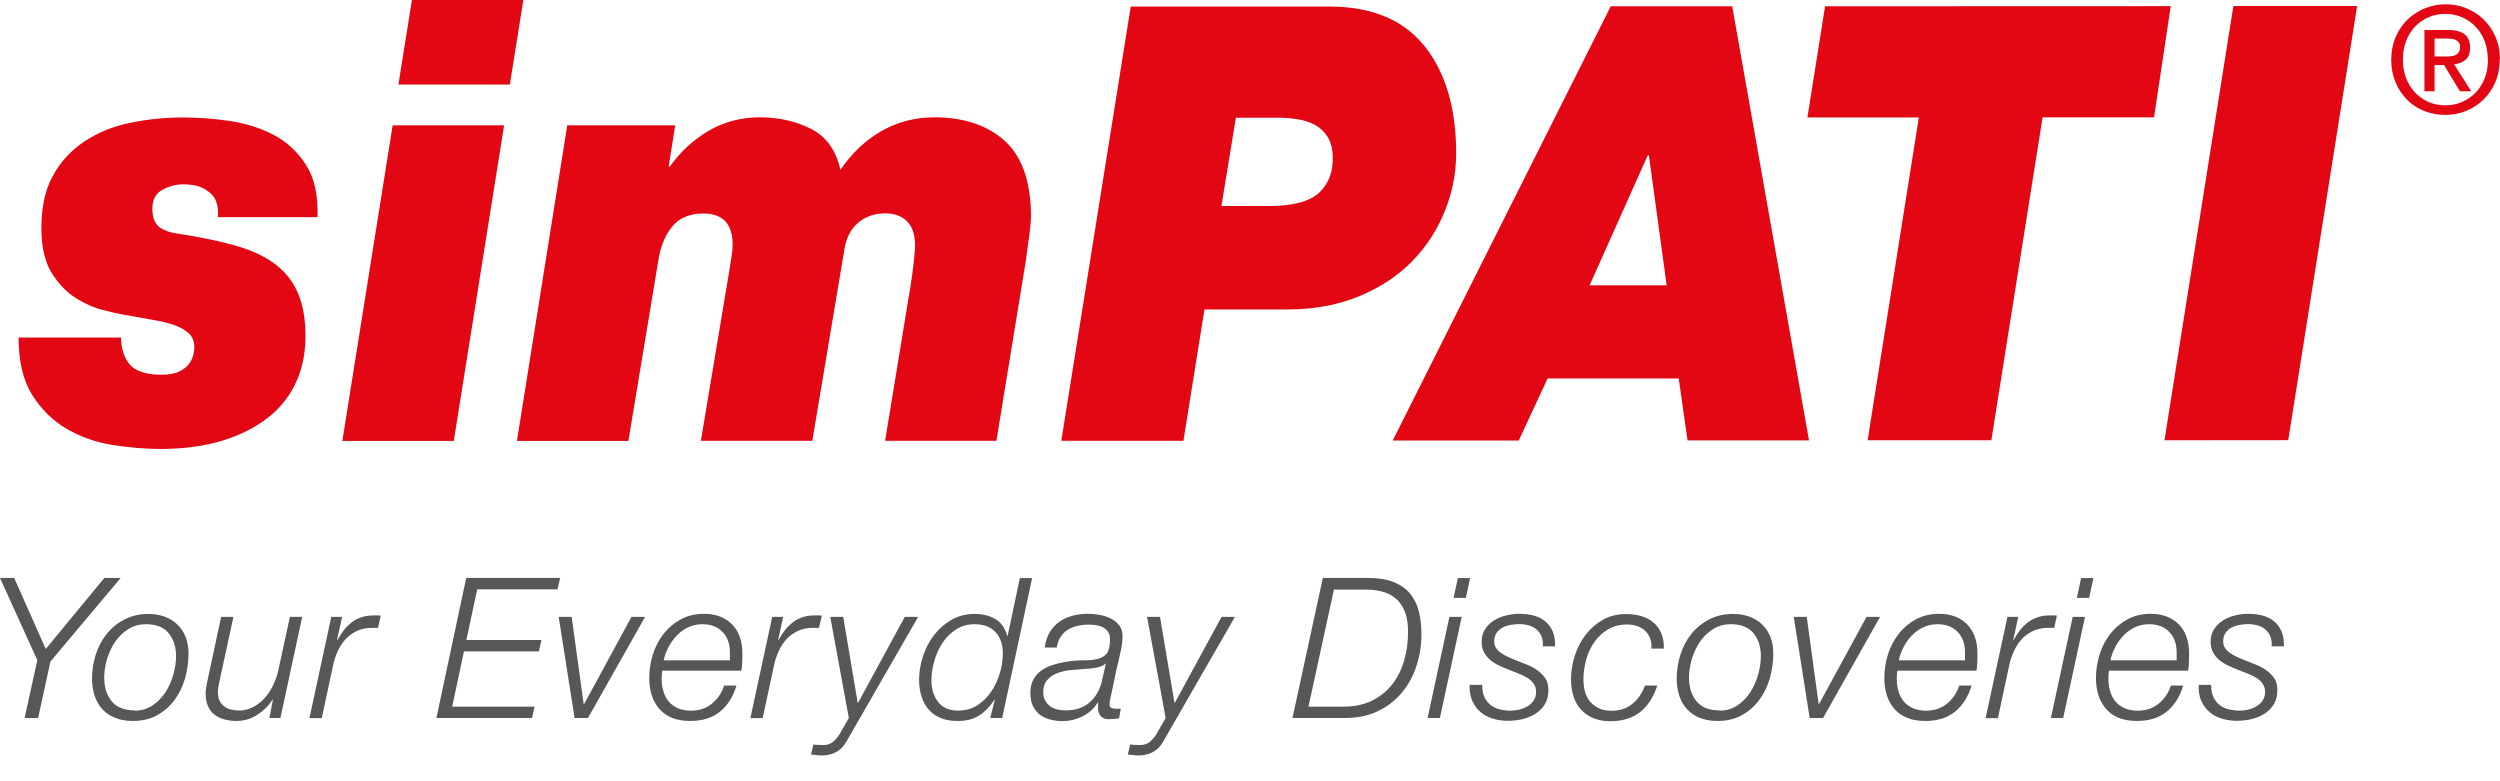 <svg width="80" height="25" viewBox="0 0 80 25" fill="none" xmlns="http://www.w3.org/2000/svg">
<g clip-path="url(#clip0_1801_9894)">
<path fill-rule="evenodd" clip-rule="evenodd" d="M3.339 18.494H3.862L1.614 21.17L1.22 22.976H0.788L1.194 21.127L0 18.494H0.454L1.464 20.767L3.339 18.494Z" fill="#575756"/>
<path fill-rule="evenodd" clip-rule="evenodd" d="M4.748 19.646C4.936 19.646 5.107 19.676 5.266 19.731C5.424 19.787 5.557 19.873 5.672 19.98C5.784 20.087 5.874 20.219 5.938 20.378C6.002 20.536 6.032 20.712 6.032 20.913C6.032 21.187 5.993 21.452 5.921 21.709C5.844 21.97 5.732 22.197 5.587 22.398C5.437 22.6 5.253 22.762 5.03 22.887C4.808 23.011 4.542 23.071 4.243 23.071C4.033 23.071 3.849 23.036 3.686 22.972C3.523 22.908 3.391 22.818 3.279 22.698C3.172 22.582 3.087 22.441 3.031 22.27C2.975 22.103 2.945 21.919 2.945 21.718C2.945 21.457 2.984 21.195 3.065 20.947C3.147 20.695 3.262 20.472 3.416 20.284C3.57 20.091 3.759 19.937 3.986 19.821C4.208 19.706 4.465 19.646 4.756 19.646H4.748ZM4.307 22.741C4.525 22.741 4.713 22.685 4.88 22.574C5.047 22.463 5.184 22.321 5.296 22.15C5.407 21.979 5.488 21.791 5.548 21.585C5.604 21.38 5.634 21.183 5.634 20.994C5.634 20.695 5.553 20.451 5.394 20.258C5.236 20.07 4.996 19.975 4.679 19.975C4.461 19.975 4.268 20.027 4.101 20.134C3.934 20.241 3.793 20.378 3.682 20.541C3.57 20.707 3.485 20.892 3.425 21.093C3.365 21.294 3.335 21.491 3.335 21.679C3.335 21.992 3.416 22.249 3.575 22.441C3.733 22.634 3.977 22.732 4.311 22.732L4.307 22.741Z" fill="#575756"/>
<path fill-rule="evenodd" clip-rule="evenodd" d="M8.986 22.976H8.622L8.733 22.386H8.72C8.601 22.578 8.438 22.741 8.232 22.874C8.031 23.006 7.809 23.071 7.565 23.071C7.423 23.071 7.291 23.053 7.171 23.019C7.051 22.985 6.948 22.934 6.858 22.865C6.768 22.797 6.704 22.707 6.653 22.595C6.606 22.484 6.58 22.351 6.58 22.197C6.58 22.103 6.597 21.975 6.631 21.816L7.077 19.74H7.47L7.017 21.829C7.004 21.881 6.995 21.932 6.987 21.988C6.978 22.043 6.974 22.099 6.974 22.154C6.974 22.262 6.991 22.356 7.029 22.428C7.068 22.501 7.119 22.561 7.179 22.608C7.244 22.655 7.312 22.69 7.398 22.707C7.479 22.728 7.565 22.737 7.65 22.737C7.792 22.737 7.929 22.707 8.066 22.642C8.198 22.578 8.322 22.493 8.434 22.377C8.545 22.262 8.643 22.12 8.725 21.957C8.81 21.791 8.875 21.607 8.917 21.401L9.277 19.74H9.671L8.973 22.976H8.986Z" fill="#575756"/>
<path fill-rule="evenodd" clip-rule="evenodd" d="M10.587 19.74H10.947L10.784 20.485H10.797C10.861 20.369 10.93 20.262 11.002 20.164C11.079 20.07 11.165 19.984 11.259 19.911C11.353 19.838 11.46 19.787 11.576 19.748C11.691 19.71 11.82 19.693 11.97 19.693H12.077C12.115 19.693 12.15 19.693 12.184 19.697L12.098 20.091C12.06 20.091 12.021 20.091 11.987 20.091C11.948 20.091 11.91 20.091 11.876 20.091C11.7 20.095 11.542 20.13 11.405 20.198C11.268 20.267 11.148 20.352 11.049 20.463C10.951 20.575 10.87 20.699 10.805 20.844C10.741 20.986 10.69 21.131 10.66 21.285L10.296 22.981H9.902L10.6 19.744L10.587 19.74Z" fill="#575756"/>
<path fill-rule="evenodd" clip-rule="evenodd" d="M14.919 18.494H17.925L17.843 18.858H15.271L14.924 20.481H17.325L17.244 20.844H14.847L14.47 22.613H17.107L17.026 22.976H13.965L14.919 18.494Z" fill="#575756"/>
<path fill-rule="evenodd" clip-rule="evenodd" d="M17.878 19.74H18.293L18.678 22.531H18.691L20.207 19.74H20.643L18.815 22.976H18.387L17.878 19.74Z" fill="#575756"/>
<path fill-rule="evenodd" clip-rule="evenodd" d="M21.191 21.465C21.178 21.542 21.174 21.624 21.174 21.718C21.174 21.863 21.191 22 21.23 22.125C21.268 22.249 21.324 22.36 21.401 22.45C21.478 22.54 21.576 22.613 21.696 22.664C21.816 22.715 21.953 22.741 22.112 22.741C22.373 22.741 22.595 22.668 22.779 22.518C22.964 22.369 23.096 22.176 23.173 21.936H23.567C23.46 22.3 23.28 22.578 23.036 22.775C22.792 22.972 22.476 23.071 22.09 23.071C21.658 23.071 21.332 22.946 21.11 22.698C20.887 22.45 20.776 22.116 20.776 21.696C20.776 21.439 20.814 21.191 20.892 20.943C20.969 20.695 21.084 20.476 21.234 20.284C21.384 20.091 21.568 19.937 21.786 19.817C22.005 19.701 22.253 19.642 22.527 19.642C22.72 19.642 22.891 19.671 23.045 19.731C23.199 19.791 23.327 19.877 23.434 19.988C23.541 20.099 23.623 20.232 23.674 20.386C23.73 20.541 23.756 20.712 23.756 20.9C23.756 20.994 23.756 21.084 23.751 21.178C23.751 21.268 23.738 21.362 23.726 21.461H21.191V21.465ZM23.357 21.131C23.357 21.084 23.357 21.041 23.357 21.003C23.357 20.964 23.357 20.922 23.357 20.879C23.357 20.605 23.28 20.386 23.122 20.224C22.964 20.057 22.75 19.975 22.471 19.975C22.309 19.975 22.159 20.01 22.022 20.074C21.885 20.138 21.765 20.224 21.662 20.331C21.559 20.438 21.47 20.558 21.397 20.699C21.324 20.836 21.268 20.981 21.238 21.131H23.357Z" fill="#575756"/>
<path fill-rule="evenodd" clip-rule="evenodd" d="M24.702 19.74H25.061L24.899 20.485H24.911C24.976 20.369 25.044 20.262 25.117 20.164C25.194 20.07 25.28 19.984 25.374 19.911C25.468 19.838 25.575 19.787 25.691 19.748C25.806 19.71 25.935 19.693 26.084 19.693H26.192C26.23 19.693 26.264 19.693 26.299 19.697L26.209 20.091C26.17 20.091 26.131 20.091 26.097 20.091C26.059 20.091 26.02 20.091 25.986 20.091C25.811 20.095 25.652 20.13 25.515 20.198C25.378 20.267 25.258 20.352 25.16 20.463C25.061 20.575 24.98 20.699 24.916 20.844C24.852 20.986 24.8 21.131 24.77 21.285L24.406 22.981H24.012L24.71 19.744L24.702 19.74Z" fill="#575756"/>
<path fill-rule="evenodd" clip-rule="evenodd" d="M26.02 23.824C26.131 23.837 26.247 23.841 26.358 23.841C26.478 23.841 26.581 23.803 26.667 23.73C26.752 23.653 26.817 23.576 26.868 23.49L27.163 22.976L26.568 19.74H26.983L27.446 22.488H27.459L28.953 19.74H29.381L27.078 23.743C26.992 23.888 26.885 24 26.752 24.068C26.62 24.141 26.465 24.175 26.294 24.175C26.234 24.175 26.179 24.171 26.123 24.162C26.067 24.154 26.007 24.149 25.952 24.145L26.029 23.824H26.02Z" fill="#575756"/>
<path fill-rule="evenodd" clip-rule="evenodd" d="M32.069 22.976H31.688L31.834 22.394H31.821C31.684 22.608 31.521 22.775 31.342 22.891C31.157 23.011 30.926 23.071 30.644 23.071C30.434 23.071 30.254 23.041 30.1 22.976C29.946 22.912 29.817 22.822 29.719 22.707C29.616 22.591 29.539 22.45 29.488 22.287C29.436 22.125 29.411 21.945 29.411 21.748C29.411 21.499 29.454 21.251 29.535 20.999C29.616 20.746 29.736 20.523 29.89 20.322C30.044 20.121 30.233 19.958 30.447 19.834C30.665 19.71 30.909 19.646 31.179 19.646C31.436 19.646 31.654 19.697 31.843 19.804C32.031 19.911 32.159 20.091 32.232 20.348H32.245L32.635 18.498H33.028L32.069 22.981V22.976ZM30.678 22.737C30.905 22.737 31.106 22.677 31.282 22.565C31.457 22.45 31.603 22.304 31.723 22.125C31.843 21.945 31.932 21.752 31.997 21.534C32.061 21.32 32.091 21.11 32.091 20.909C32.091 20.626 32.014 20.395 31.855 20.228C31.697 20.057 31.474 19.975 31.188 19.975C30.961 19.975 30.764 20.031 30.588 20.147C30.413 20.258 30.271 20.404 30.156 20.579C30.04 20.755 29.954 20.947 29.895 21.161C29.835 21.371 29.805 21.576 29.805 21.773C29.805 22.047 29.878 22.279 30.019 22.463C30.16 22.647 30.383 22.741 30.678 22.741V22.737Z" fill="#575756"/>
<path fill-rule="evenodd" clip-rule="evenodd" d="M33.435 20.703C33.461 20.519 33.512 20.361 33.593 20.228C33.675 20.095 33.778 19.984 33.897 19.898C34.017 19.813 34.154 19.748 34.308 19.706C34.462 19.663 34.625 19.642 34.801 19.642C34.908 19.642 35.032 19.65 35.16 19.671C35.293 19.693 35.413 19.731 35.528 19.783C35.64 19.838 35.734 19.911 35.811 20.005C35.888 20.099 35.922 20.219 35.922 20.361C35.922 20.438 35.914 20.528 35.901 20.626C35.888 20.72 35.867 20.819 35.845 20.917C35.824 21.016 35.802 21.11 35.781 21.204C35.76 21.298 35.738 21.38 35.721 21.452C35.683 21.636 35.653 21.786 35.627 21.906C35.601 22.022 35.58 22.12 35.563 22.201C35.546 22.283 35.528 22.347 35.52 22.398C35.511 22.45 35.507 22.497 35.507 22.548C35.507 22.608 35.528 22.642 35.575 22.66C35.623 22.672 35.665 22.681 35.712 22.681C35.742 22.681 35.768 22.681 35.79 22.681C35.811 22.681 35.837 22.677 35.867 22.672L35.811 22.985C35.764 22.994 35.712 23.002 35.653 23.006C35.593 23.011 35.537 23.015 35.481 23.015C35.374 23.015 35.289 22.985 35.229 22.921C35.169 22.857 35.139 22.771 35.135 22.664C35.135 22.634 35.135 22.604 35.135 22.578C35.135 22.548 35.139 22.518 35.143 22.488L35.13 22.476C35.019 22.664 34.856 22.809 34.655 22.916C34.45 23.019 34.236 23.075 34.009 23.075C33.863 23.075 33.726 23.058 33.598 23.023C33.469 22.989 33.362 22.938 33.268 22.865C33.178 22.792 33.105 22.698 33.05 22.587C32.998 22.476 32.973 22.338 32.973 22.18C32.973 22.009 33.003 21.863 33.067 21.748C33.131 21.632 33.212 21.534 33.319 21.461C33.422 21.384 33.542 21.324 33.679 21.281C33.812 21.238 33.953 21.204 34.099 21.178C34.308 21.144 34.501 21.131 34.676 21.131C34.852 21.131 35.002 21.118 35.13 21.084C35.259 21.05 35.357 20.99 35.421 20.904C35.486 20.819 35.52 20.665 35.52 20.451C35.52 20.356 35.498 20.275 35.456 20.215C35.413 20.155 35.357 20.108 35.293 20.074C35.229 20.04 35.156 20.018 35.075 20.005C34.993 19.992 34.916 19.988 34.839 19.988C34.715 19.988 34.595 20.001 34.48 20.027C34.368 20.052 34.266 20.091 34.171 20.151C34.081 20.207 34.004 20.284 33.94 20.378C33.88 20.472 33.837 20.588 33.816 20.72H33.422L33.435 20.703ZM35.391 21.243L35.379 21.23C35.344 21.268 35.297 21.298 35.242 21.32C35.182 21.341 35.117 21.362 35.049 21.371C34.98 21.384 34.912 21.392 34.843 21.397C34.775 21.401 34.715 21.405 34.664 21.41C34.544 21.418 34.407 21.431 34.257 21.444C34.107 21.457 33.97 21.491 33.842 21.538C33.713 21.585 33.602 21.658 33.516 21.756C33.426 21.851 33.384 21.983 33.384 22.15C33.384 22.253 33.405 22.343 33.444 22.416C33.482 22.488 33.538 22.548 33.602 22.6C33.67 22.647 33.748 22.681 33.829 22.702C33.914 22.724 34.004 22.732 34.103 22.732C34.42 22.732 34.676 22.647 34.873 22.471C35.07 22.296 35.199 22.069 35.263 21.782L35.387 21.234L35.391 21.243Z" fill="#575756"/>
<path fill-rule="evenodd" clip-rule="evenodd" d="M36.158 23.824C36.269 23.837 36.385 23.841 36.496 23.841C36.616 23.841 36.719 23.803 36.804 23.73C36.89 23.653 36.954 23.576 37.005 23.49L37.301 22.976L36.706 19.74H37.121L37.583 22.488H37.596L39.09 19.74H39.518L37.215 23.743C37.13 23.888 37.023 24 36.89 24.068C36.757 24.141 36.603 24.175 36.432 24.175C36.372 24.175 36.316 24.171 36.261 24.162C36.205 24.154 36.145 24.149 36.089 24.145L36.166 23.824H36.158Z" fill="#575756"/>
<path fill-rule="evenodd" clip-rule="evenodd" d="M43.778 18.494C44.099 18.494 44.369 18.537 44.587 18.623C44.806 18.708 44.981 18.828 45.114 18.986C45.246 19.145 45.345 19.333 45.401 19.556C45.456 19.779 45.486 20.023 45.486 20.288C45.486 20.639 45.435 20.977 45.328 21.302C45.225 21.628 45.067 21.915 44.861 22.163C44.656 22.411 44.399 22.608 44.09 22.758C43.787 22.904 43.431 22.976 43.029 22.976H41.359L42.331 18.494H43.778ZM41.869 22.613H42.947C43.32 22.617 43.637 22.553 43.907 22.42C44.172 22.287 44.39 22.107 44.562 21.885C44.733 21.662 44.857 21.405 44.938 21.114C45.02 20.823 45.058 20.523 45.058 20.215C45.058 19.316 44.609 18.867 43.709 18.867H42.686L41.869 22.621V22.613Z" fill="#575756"/>
<path fill-rule="evenodd" clip-rule="evenodd" d="M46.381 19.74H46.775L46.077 22.976H45.683L46.381 19.74ZM46.651 18.498H47.044L46.907 19.132H46.514L46.651 18.498Z" fill="#575756"/>
<path fill-rule="evenodd" clip-rule="evenodd" d="M47.43 21.923C47.43 22.082 47.456 22.214 47.507 22.317C47.558 22.42 47.627 22.506 47.712 22.57C47.798 22.634 47.896 22.677 48.008 22.702C48.119 22.728 48.23 22.741 48.342 22.741C48.427 22.741 48.521 22.728 48.616 22.707C48.71 22.685 48.8 22.647 48.881 22.6C48.962 22.553 49.027 22.488 49.078 22.416C49.129 22.338 49.155 22.249 49.155 22.146C49.155 22.043 49.129 21.953 49.078 21.881C49.027 21.808 48.962 21.744 48.877 21.692C48.791 21.641 48.697 21.594 48.594 21.555C48.492 21.517 48.384 21.474 48.282 21.431C48.175 21.388 48.068 21.345 47.965 21.294C47.862 21.247 47.772 21.187 47.687 21.118C47.605 21.05 47.541 20.969 47.49 20.874C47.438 20.78 47.413 20.665 47.413 20.532C47.413 20.378 47.451 20.245 47.524 20.13C47.601 20.018 47.695 19.924 47.811 19.851C47.926 19.779 48.059 19.727 48.2 19.693C48.342 19.659 48.479 19.642 48.607 19.642C48.774 19.642 48.928 19.659 49.074 19.697C49.219 19.736 49.343 19.796 49.446 19.881C49.549 19.962 49.626 20.074 49.686 20.202C49.742 20.335 49.767 20.493 49.763 20.682H49.369C49.378 20.558 49.365 20.451 49.326 20.361C49.288 20.271 49.236 20.198 49.168 20.142C49.099 20.082 49.018 20.04 48.924 20.014C48.83 19.988 48.727 19.971 48.616 19.971C48.53 19.971 48.436 19.98 48.342 19.997C48.247 20.014 48.162 20.04 48.085 20.082C48.008 20.121 47.944 20.177 47.892 20.249C47.841 20.322 47.815 20.412 47.815 20.528C47.815 20.6 47.832 20.669 47.871 20.729C47.909 20.789 47.956 20.84 48.021 20.887C48.085 20.934 48.153 20.973 48.235 21.011C48.316 21.05 48.402 21.084 48.496 21.123C48.607 21.17 48.727 21.217 48.851 21.264C48.975 21.311 49.087 21.371 49.189 21.444C49.292 21.517 49.378 21.602 49.446 21.701C49.515 21.799 49.549 21.927 49.549 22.077C49.549 22.262 49.51 22.416 49.433 22.54C49.356 22.664 49.254 22.767 49.129 22.844C49.005 22.921 48.864 22.976 48.71 23.015C48.556 23.049 48.402 23.066 48.248 23.066C48.093 23.066 47.939 23.045 47.789 23.002C47.639 22.959 47.507 22.891 47.391 22.797C47.276 22.702 47.186 22.587 47.117 22.437C47.049 22.291 47.023 22.116 47.027 21.915H47.421L47.43 21.923Z" fill="#575756"/>
<path fill-rule="evenodd" clip-rule="evenodd" d="M52.845 20.75C52.854 20.63 52.841 20.519 52.803 20.425C52.764 20.326 52.713 20.249 52.644 20.185C52.576 20.121 52.49 20.07 52.392 20.035C52.293 20.001 52.186 19.984 52.07 19.984C51.831 19.984 51.625 20.035 51.454 20.142C51.278 20.245 51.137 20.382 51.017 20.549C50.902 20.716 50.812 20.904 50.756 21.114C50.7 21.324 50.67 21.534 50.67 21.739C50.67 21.885 50.688 22.017 50.722 22.142C50.756 22.262 50.812 22.369 50.889 22.458C50.966 22.548 51.06 22.617 51.171 22.668C51.283 22.72 51.42 22.745 51.574 22.745C51.839 22.745 52.062 22.668 52.242 22.518C52.422 22.369 52.554 22.172 52.64 21.936H53.034C52.914 22.309 52.73 22.591 52.481 22.788C52.233 22.981 51.916 23.079 51.523 23.079C51.321 23.079 51.146 23.045 50.987 22.981C50.833 22.916 50.7 22.827 50.593 22.707C50.486 22.591 50.405 22.45 50.354 22.287C50.298 22.125 50.272 21.94 50.272 21.739C50.272 21.487 50.311 21.238 50.392 20.986C50.474 20.733 50.585 20.511 50.739 20.314C50.889 20.117 51.073 19.958 51.291 19.834C51.51 19.71 51.758 19.65 52.032 19.65C52.207 19.65 52.37 19.671 52.52 19.714C52.67 19.757 52.798 19.826 52.91 19.92C53.017 20.01 53.102 20.125 53.162 20.267C53.222 20.404 53.248 20.566 53.243 20.755H52.85L52.845 20.75Z" fill="#575756"/>
<path fill-rule="evenodd" clip-rule="evenodd" d="M55.461 19.646C55.649 19.646 55.821 19.676 55.979 19.731C56.137 19.787 56.27 19.873 56.386 19.98C56.497 20.087 56.587 20.219 56.651 20.378C56.715 20.536 56.745 20.712 56.745 20.913C56.745 21.187 56.707 21.452 56.634 21.709C56.557 21.97 56.446 22.197 56.296 22.398C56.146 22.6 55.962 22.762 55.739 22.887C55.517 23.011 55.251 23.071 54.952 23.071C54.742 23.071 54.558 23.036 54.395 22.972C54.232 22.908 54.1 22.818 53.988 22.698C53.881 22.582 53.796 22.441 53.74 22.27C53.684 22.103 53.654 21.919 53.654 21.718C53.654 21.457 53.693 21.195 53.774 20.947C53.856 20.695 53.971 20.472 54.125 20.284C54.279 20.091 54.468 19.937 54.695 19.821C54.917 19.706 55.174 19.646 55.465 19.646H55.461ZM55.02 22.741C55.238 22.741 55.427 22.685 55.594 22.574C55.761 22.463 55.898 22.321 56.009 22.15C56.12 21.979 56.202 21.791 56.262 21.585C56.317 21.38 56.347 21.183 56.347 20.994C56.347 20.695 56.266 20.451 56.108 20.258C55.949 20.07 55.709 19.975 55.392 19.975C55.174 19.975 54.981 20.027 54.815 20.134C54.648 20.241 54.506 20.378 54.395 20.541C54.284 20.707 54.198 20.892 54.138 21.093C54.078 21.294 54.048 21.491 54.048 21.679C54.048 21.992 54.13 22.249 54.288 22.441C54.446 22.634 54.69 22.732 55.02 22.732V22.741Z" fill="#575756"/>
<path fill-rule="evenodd" clip-rule="evenodd" d="M57.4 19.74H57.816L58.197 22.531H58.209L59.729 19.74H60.162L58.338 22.976H57.91L57.4 19.74Z" fill="#575756"/>
<path fill-rule="evenodd" clip-rule="evenodd" d="M60.714 21.465C60.701 21.542 60.697 21.624 60.697 21.718C60.697 21.863 60.714 22 60.752 22.125C60.791 22.249 60.847 22.36 60.924 22.45C61.001 22.54 61.099 22.613 61.219 22.664C61.339 22.715 61.476 22.741 61.634 22.741C61.895 22.741 62.118 22.668 62.302 22.518C62.486 22.369 62.619 22.176 62.696 21.936H63.09C62.983 22.3 62.803 22.578 62.559 22.775C62.315 22.972 61.998 23.071 61.613 23.071C61.181 23.071 60.855 22.946 60.633 22.698C60.41 22.45 60.299 22.116 60.299 21.696C60.299 21.439 60.337 21.191 60.414 20.943C60.491 20.695 60.607 20.476 60.757 20.284C60.907 20.091 61.091 19.937 61.309 19.817C61.527 19.701 61.776 19.642 62.05 19.642C62.242 19.642 62.413 19.671 62.568 19.731C62.722 19.791 62.85 19.877 62.957 19.988C63.064 20.099 63.145 20.232 63.197 20.386C63.252 20.541 63.278 20.712 63.278 20.9C63.278 20.994 63.278 21.084 63.274 21.178C63.274 21.268 63.261 21.362 63.248 21.461H60.714V21.465ZM62.88 21.131C62.88 21.084 62.88 21.041 62.88 21.003C62.88 20.964 62.88 20.922 62.88 20.879C62.88 20.605 62.803 20.386 62.645 20.224C62.486 20.057 62.272 19.975 61.994 19.975C61.831 19.975 61.681 20.01 61.544 20.074C61.407 20.138 61.288 20.224 61.185 20.331C61.082 20.438 60.992 20.558 60.919 20.699C60.847 20.836 60.791 20.981 60.761 21.131H62.88Z" fill="#575756"/>
<path fill-rule="evenodd" clip-rule="evenodd" d="M64.224 19.74H64.584L64.421 20.485H64.434C64.498 20.369 64.567 20.262 64.64 20.164C64.717 20.07 64.802 19.984 64.897 19.911C64.995 19.838 65.098 19.787 65.213 19.748C65.329 19.71 65.457 19.693 65.607 19.693H65.714C65.753 19.693 65.787 19.693 65.821 19.697L65.736 20.091C65.697 20.091 65.659 20.091 65.624 20.091C65.586 20.091 65.547 20.091 65.513 20.091C65.337 20.095 65.179 20.13 65.042 20.198C64.905 20.267 64.785 20.352 64.687 20.463C64.588 20.575 64.507 20.699 64.443 20.844C64.378 20.986 64.327 21.131 64.297 21.285L63.933 22.981H63.539L64.237 19.744L64.224 19.74Z" fill="#575756"/>
<path fill-rule="evenodd" clip-rule="evenodd" d="M66.326 19.74H66.72L66.022 22.976H65.629L66.326 19.74ZM66.596 18.498H66.99L66.853 19.132H66.459L66.596 18.498Z" fill="#575756"/>
<path fill-rule="evenodd" clip-rule="evenodd" d="M67.487 21.465C67.474 21.542 67.469 21.624 67.469 21.718C67.469 21.863 67.487 22 67.525 22.125C67.564 22.249 67.619 22.36 67.696 22.45C67.773 22.54 67.872 22.613 67.992 22.664C68.112 22.715 68.249 22.741 68.407 22.741C68.668 22.741 68.891 22.668 69.075 22.518C69.259 22.369 69.392 22.176 69.469 21.936H69.862C69.755 22.3 69.576 22.578 69.332 22.775C69.088 22.972 68.771 23.071 68.385 23.071C67.953 23.071 67.628 22.946 67.405 22.698C67.183 22.45 67.071 22.116 67.071 21.696C67.071 21.439 67.11 21.191 67.187 20.943C67.264 20.695 67.379 20.476 67.529 20.284C67.679 20.091 67.863 19.937 68.082 19.817C68.3 19.701 68.544 19.642 68.822 19.642C69.015 19.642 69.186 19.671 69.34 19.731C69.494 19.791 69.623 19.877 69.73 19.988C69.837 20.099 69.918 20.232 69.969 20.386C70.025 20.541 70.051 20.712 70.051 20.9C70.051 20.994 70.051 21.084 70.047 21.178C70.047 21.268 70.034 21.362 70.021 21.461H67.487V21.465ZM69.653 21.131C69.653 21.084 69.653 21.041 69.653 21.003C69.653 20.964 69.653 20.922 69.653 20.879C69.653 20.605 69.576 20.386 69.417 20.224C69.259 20.057 69.045 19.975 68.766 19.975C68.604 19.975 68.454 20.01 68.317 20.074C68.18 20.138 68.06 20.224 67.957 20.331C67.855 20.438 67.765 20.558 67.692 20.699C67.619 20.836 67.564 20.981 67.534 21.131H69.653Z" fill="#575756"/>
<path fill-rule="evenodd" clip-rule="evenodd" d="M70.757 21.923C70.757 22.082 70.783 22.214 70.834 22.317C70.886 22.42 70.954 22.506 71.04 22.57C71.125 22.634 71.224 22.677 71.335 22.702C71.447 22.728 71.558 22.741 71.669 22.741C71.755 22.741 71.849 22.728 71.943 22.707C72.037 22.685 72.127 22.647 72.209 22.6C72.29 22.553 72.354 22.488 72.405 22.416C72.457 22.338 72.483 22.249 72.483 22.146C72.483 22.043 72.457 21.953 72.405 21.881C72.354 21.808 72.29 21.744 72.204 21.692C72.119 21.641 72.024 21.594 71.922 21.555C71.819 21.517 71.712 21.474 71.609 21.431C71.502 21.388 71.395 21.345 71.292 21.294C71.19 21.247 71.1 21.187 71.014 21.118C70.933 21.05 70.868 20.969 70.817 20.874C70.766 20.78 70.74 20.665 70.74 20.532C70.74 20.378 70.779 20.245 70.851 20.13C70.928 20.018 71.023 19.924 71.138 19.851C71.254 19.779 71.386 19.727 71.528 19.693C71.669 19.659 71.806 19.642 71.934 19.642C72.102 19.642 72.256 19.659 72.401 19.697C72.547 19.736 72.671 19.796 72.769 19.881C72.872 19.962 72.949 20.074 73.009 20.202C73.065 20.335 73.09 20.493 73.086 20.682H72.692C72.701 20.558 72.688 20.451 72.649 20.361C72.611 20.271 72.559 20.198 72.491 20.142C72.422 20.082 72.341 20.04 72.247 20.014C72.153 19.988 72.05 19.971 71.939 19.971C71.853 19.971 71.759 19.98 71.669 19.997C71.575 20.014 71.489 20.04 71.412 20.082C71.335 20.121 71.271 20.177 71.22 20.249C71.168 20.322 71.142 20.412 71.142 20.528C71.142 20.6 71.16 20.669 71.198 20.729C71.237 20.789 71.284 20.84 71.348 20.887C71.412 20.934 71.481 20.973 71.562 21.011C71.643 21.05 71.729 21.084 71.823 21.123C71.934 21.17 72.054 21.217 72.178 21.264C72.303 21.311 72.414 21.371 72.517 21.444C72.62 21.517 72.705 21.602 72.774 21.701C72.842 21.799 72.876 21.927 72.876 22.077C72.876 22.262 72.838 22.416 72.761 22.54C72.684 22.664 72.581 22.767 72.457 22.844C72.333 22.921 72.191 22.976 72.037 23.015C71.883 23.049 71.729 23.066 71.575 23.066C71.421 23.066 71.267 23.045 71.117 23.002C70.967 22.959 70.834 22.891 70.719 22.797C70.603 22.702 70.513 22.587 70.445 22.437C70.376 22.291 70.35 22.116 70.359 21.915H70.753L70.757 21.923Z" fill="#575756"/>
<path fill-rule="evenodd" clip-rule="evenodd" d="M3.87 10.805C3.883 11.221 4.003 11.533 4.225 11.739C4.435 11.91 4.752 11.991 5.172 11.991C5.411 11.991 5.604 11.957 5.741 11.884C5.882 11.816 5.989 11.73 6.058 11.632C6.126 11.533 6.169 11.435 6.19 11.341C6.212 11.242 6.22 11.161 6.22 11.097C6.212 10.917 6.156 10.771 6.045 10.668C5.934 10.566 5.779 10.476 5.578 10.403C5.377 10.335 5.142 10.274 4.868 10.232C4.598 10.185 4.29 10.129 3.951 10.069C3.797 10.043 3.575 9.996 3.292 9.919C3.01 9.851 2.723 9.722 2.432 9.542C2.145 9.363 1.892 9.102 1.678 8.772C1.464 8.442 1.344 8.006 1.327 7.462C1.306 6.734 1.417 6.135 1.674 5.66C1.926 5.184 2.273 4.808 2.71 4.521C3.142 4.234 3.635 4.037 4.187 3.926C4.735 3.814 5.291 3.759 5.856 3.759C6.349 3.759 6.854 3.797 7.372 3.874C7.89 3.951 8.361 4.106 8.785 4.332C9.204 4.559 9.547 4.88 9.808 5.304C10.069 5.724 10.185 6.272 10.159 6.948H6.974C7 6.571 6.905 6.306 6.696 6.152C6.571 6.049 6.439 5.981 6.293 5.946C6.148 5.912 6.002 5.899 5.861 5.899C5.621 5.899 5.394 5.959 5.18 6.083C4.966 6.208 4.868 6.417 4.876 6.717C4.885 6.991 4.966 7.179 5.12 7.282C5.274 7.385 5.471 7.453 5.711 7.479C6.374 7.582 6.957 7.702 7.462 7.839C7.967 7.976 8.387 8.16 8.72 8.391C9.059 8.626 9.316 8.922 9.487 9.277C9.662 9.632 9.757 10.078 9.774 10.608C9.791 11.191 9.701 11.717 9.495 12.184C9.29 12.65 8.986 13.044 8.579 13.361C8.177 13.678 7.684 13.926 7.111 14.102C6.533 14.277 5.886 14.363 5.163 14.367C4.658 14.367 4.14 14.324 3.6 14.239C3.065 14.153 2.577 13.982 2.132 13.721C1.691 13.464 1.327 13.104 1.032 12.642C0.741 12.18 0.595 11.567 0.595 10.801H3.87V10.805Z" fill="#E30613"/>
<path fill-rule="evenodd" clip-rule="evenodd" d="M12.565 4.011H16.131L14.521 14.11H10.955L12.565 4.011ZM12.749 2.706L13.181 0H16.747L16.315 2.706H12.749Z" fill="#E30613"/>
<path fill-rule="evenodd" clip-rule="evenodd" d="M18.147 4.011H21.607L21.397 5.334H21.431C21.773 4.855 22.193 4.469 22.681 4.183C23.169 3.9 23.713 3.754 24.316 3.754C24.92 3.754 25.477 3.879 25.96 4.127C26.44 4.371 26.752 4.808 26.894 5.433C27.258 4.902 27.694 4.487 28.204 4.195C28.713 3.904 29.278 3.754 29.899 3.754C30.811 3.754 31.547 3.99 32.104 4.465C32.66 4.94 32.956 5.702 32.99 6.751C32.998 6.982 32.977 7.252 32.934 7.556C32.891 7.86 32.853 8.125 32.827 8.344L31.885 14.106H28.323L29.115 9.281C29.128 9.23 29.141 9.14 29.158 9.007C29.18 8.879 29.197 8.733 29.218 8.579C29.235 8.421 29.252 8.275 29.265 8.134C29.278 7.988 29.282 7.877 29.282 7.8C29.27 7.475 29.184 7.231 29.013 7.072C28.846 6.91 28.619 6.828 28.328 6.828C27.981 6.828 27.69 6.931 27.454 7.132C27.223 7.333 27.073 7.62 27.018 7.997L25.994 14.106H22.428L23.332 8.699C23.353 8.571 23.375 8.417 23.404 8.241C23.434 8.066 23.447 7.907 23.443 7.766C23.422 7.145 23.113 6.833 22.51 6.833C22.069 6.833 21.731 6.974 21.508 7.252C21.281 7.53 21.136 7.89 21.067 8.331L20.108 14.11H16.542L18.152 4.011H18.147Z" fill="#E30613"/>
<path fill-rule="evenodd" clip-rule="evenodd" d="M36.188 0.21H42.562C43.153 0.21 43.688 0.295 44.172 0.471C44.656 0.646 45.075 0.916 45.422 1.289C45.769 1.657 46.047 2.123 46.252 2.688C46.458 3.254 46.574 3.917 46.595 4.679C46.621 5.381 46.509 6.045 46.265 6.678C46.021 7.308 45.67 7.864 45.204 8.344C44.741 8.823 44.168 9.2 43.487 9.483C42.806 9.761 42.044 9.902 41.205 9.902H38.542L37.87 14.106H33.962L36.183 0.214L36.188 0.21ZM39.082 6.593H40.593C41.385 6.593 41.929 6.443 42.228 6.152C42.524 5.861 42.665 5.48 42.648 5.013C42.639 4.739 42.579 4.525 42.472 4.362C42.365 4.2 42.228 4.076 42.066 3.99C41.899 3.904 41.715 3.844 41.509 3.814C41.304 3.78 41.098 3.767 40.897 3.767H39.548L39.086 6.589L39.082 6.593Z" fill="#E30613"/>
<path fill-rule="evenodd" clip-rule="evenodd" d="M51.544 0.201H55.431L57.888 14.093H54.001L53.719 12.111H49.523L48.599 14.098H44.566L51.544 0.201ZM50.867 9.131H53.333L52.764 4.966H52.73L50.867 9.131Z" fill="#E30613"/>
<path fill-rule="evenodd" clip-rule="evenodd" d="M61.403 3.759H57.837L58.402 0.201L69.464 0.197L68.929 3.754H65.363L63.723 14.089H59.764L61.403 3.759Z" fill="#E30613"/>
<path fill-rule="evenodd" clip-rule="evenodd" d="M71.468 0.193H75.428L73.223 14.085L69.263 14.089L71.468 0.193Z" fill="#E30613"/>
<path fill-rule="evenodd" clip-rule="evenodd" d="M79.991 1.905C79.991 2.171 79.944 2.41 79.85 2.629C79.756 2.847 79.632 3.031 79.469 3.189C79.311 3.344 79.127 3.463 78.917 3.549C78.707 3.635 78.484 3.677 78.258 3.677C78.001 3.677 77.765 3.63 77.555 3.545C77.341 3.455 77.157 3.331 77.008 3.172C76.853 3.014 76.734 2.825 76.648 2.611C76.562 2.397 76.519 2.162 76.519 1.909C76.519 1.657 76.567 1.404 76.661 1.186C76.755 0.968 76.879 0.783 77.042 0.625C77.2 0.471 77.389 0.351 77.598 0.265C77.808 0.18 78.031 0.137 78.266 0.137C78.502 0.137 78.716 0.18 78.925 0.265C79.135 0.351 79.319 0.471 79.478 0.625C79.636 0.779 79.765 0.968 79.859 1.186C79.953 1.404 80 1.644 80 1.909L79.991 1.905ZM79.61 1.905C79.61 1.691 79.576 1.494 79.508 1.314C79.439 1.134 79.341 0.98 79.217 0.852C79.092 0.724 78.951 0.621 78.784 0.552C78.621 0.479 78.442 0.445 78.253 0.445C78.065 0.445 77.881 0.479 77.714 0.552C77.547 0.625 77.401 0.724 77.281 0.852C77.157 0.98 77.063 1.134 76.995 1.314C76.926 1.494 76.892 1.691 76.892 1.905C76.892 2.106 76.922 2.295 76.986 2.474C77.05 2.65 77.14 2.804 77.26 2.937C77.38 3.07 77.521 3.172 77.688 3.254C77.855 3.331 78.044 3.369 78.258 3.369C78.446 3.369 78.626 3.335 78.788 3.262C78.951 3.189 79.097 3.091 79.221 2.962C79.345 2.834 79.439 2.68 79.512 2.5C79.581 2.32 79.615 2.123 79.615 1.905H79.61ZM77.907 2.92V2.081H78.21L78.716 2.92H79.08L78.532 2.059C78.677 2.042 78.797 1.995 78.895 1.914C78.994 1.832 79.041 1.704 79.041 1.524C79.041 1.327 78.981 1.182 78.861 1.092C78.741 1.002 78.562 0.959 78.326 0.959H77.581V2.92H77.907ZM78.266 1.807C78.326 1.807 78.382 1.807 78.437 1.798C78.493 1.794 78.54 1.781 78.583 1.76C78.621 1.738 78.656 1.708 78.681 1.665C78.707 1.627 78.72 1.571 78.72 1.498C78.72 1.438 78.707 1.391 78.681 1.357C78.656 1.323 78.621 1.297 78.579 1.276C78.536 1.254 78.493 1.246 78.442 1.242C78.39 1.237 78.343 1.233 78.296 1.233H77.907V1.807H78.266Z" fill="#E30613"/>
</g>
<defs>
<clipPath id="clip0_1801_9894">
<rect width="80" height="24.175" fill="white"/>
</clipPath>
</defs>
</svg>
